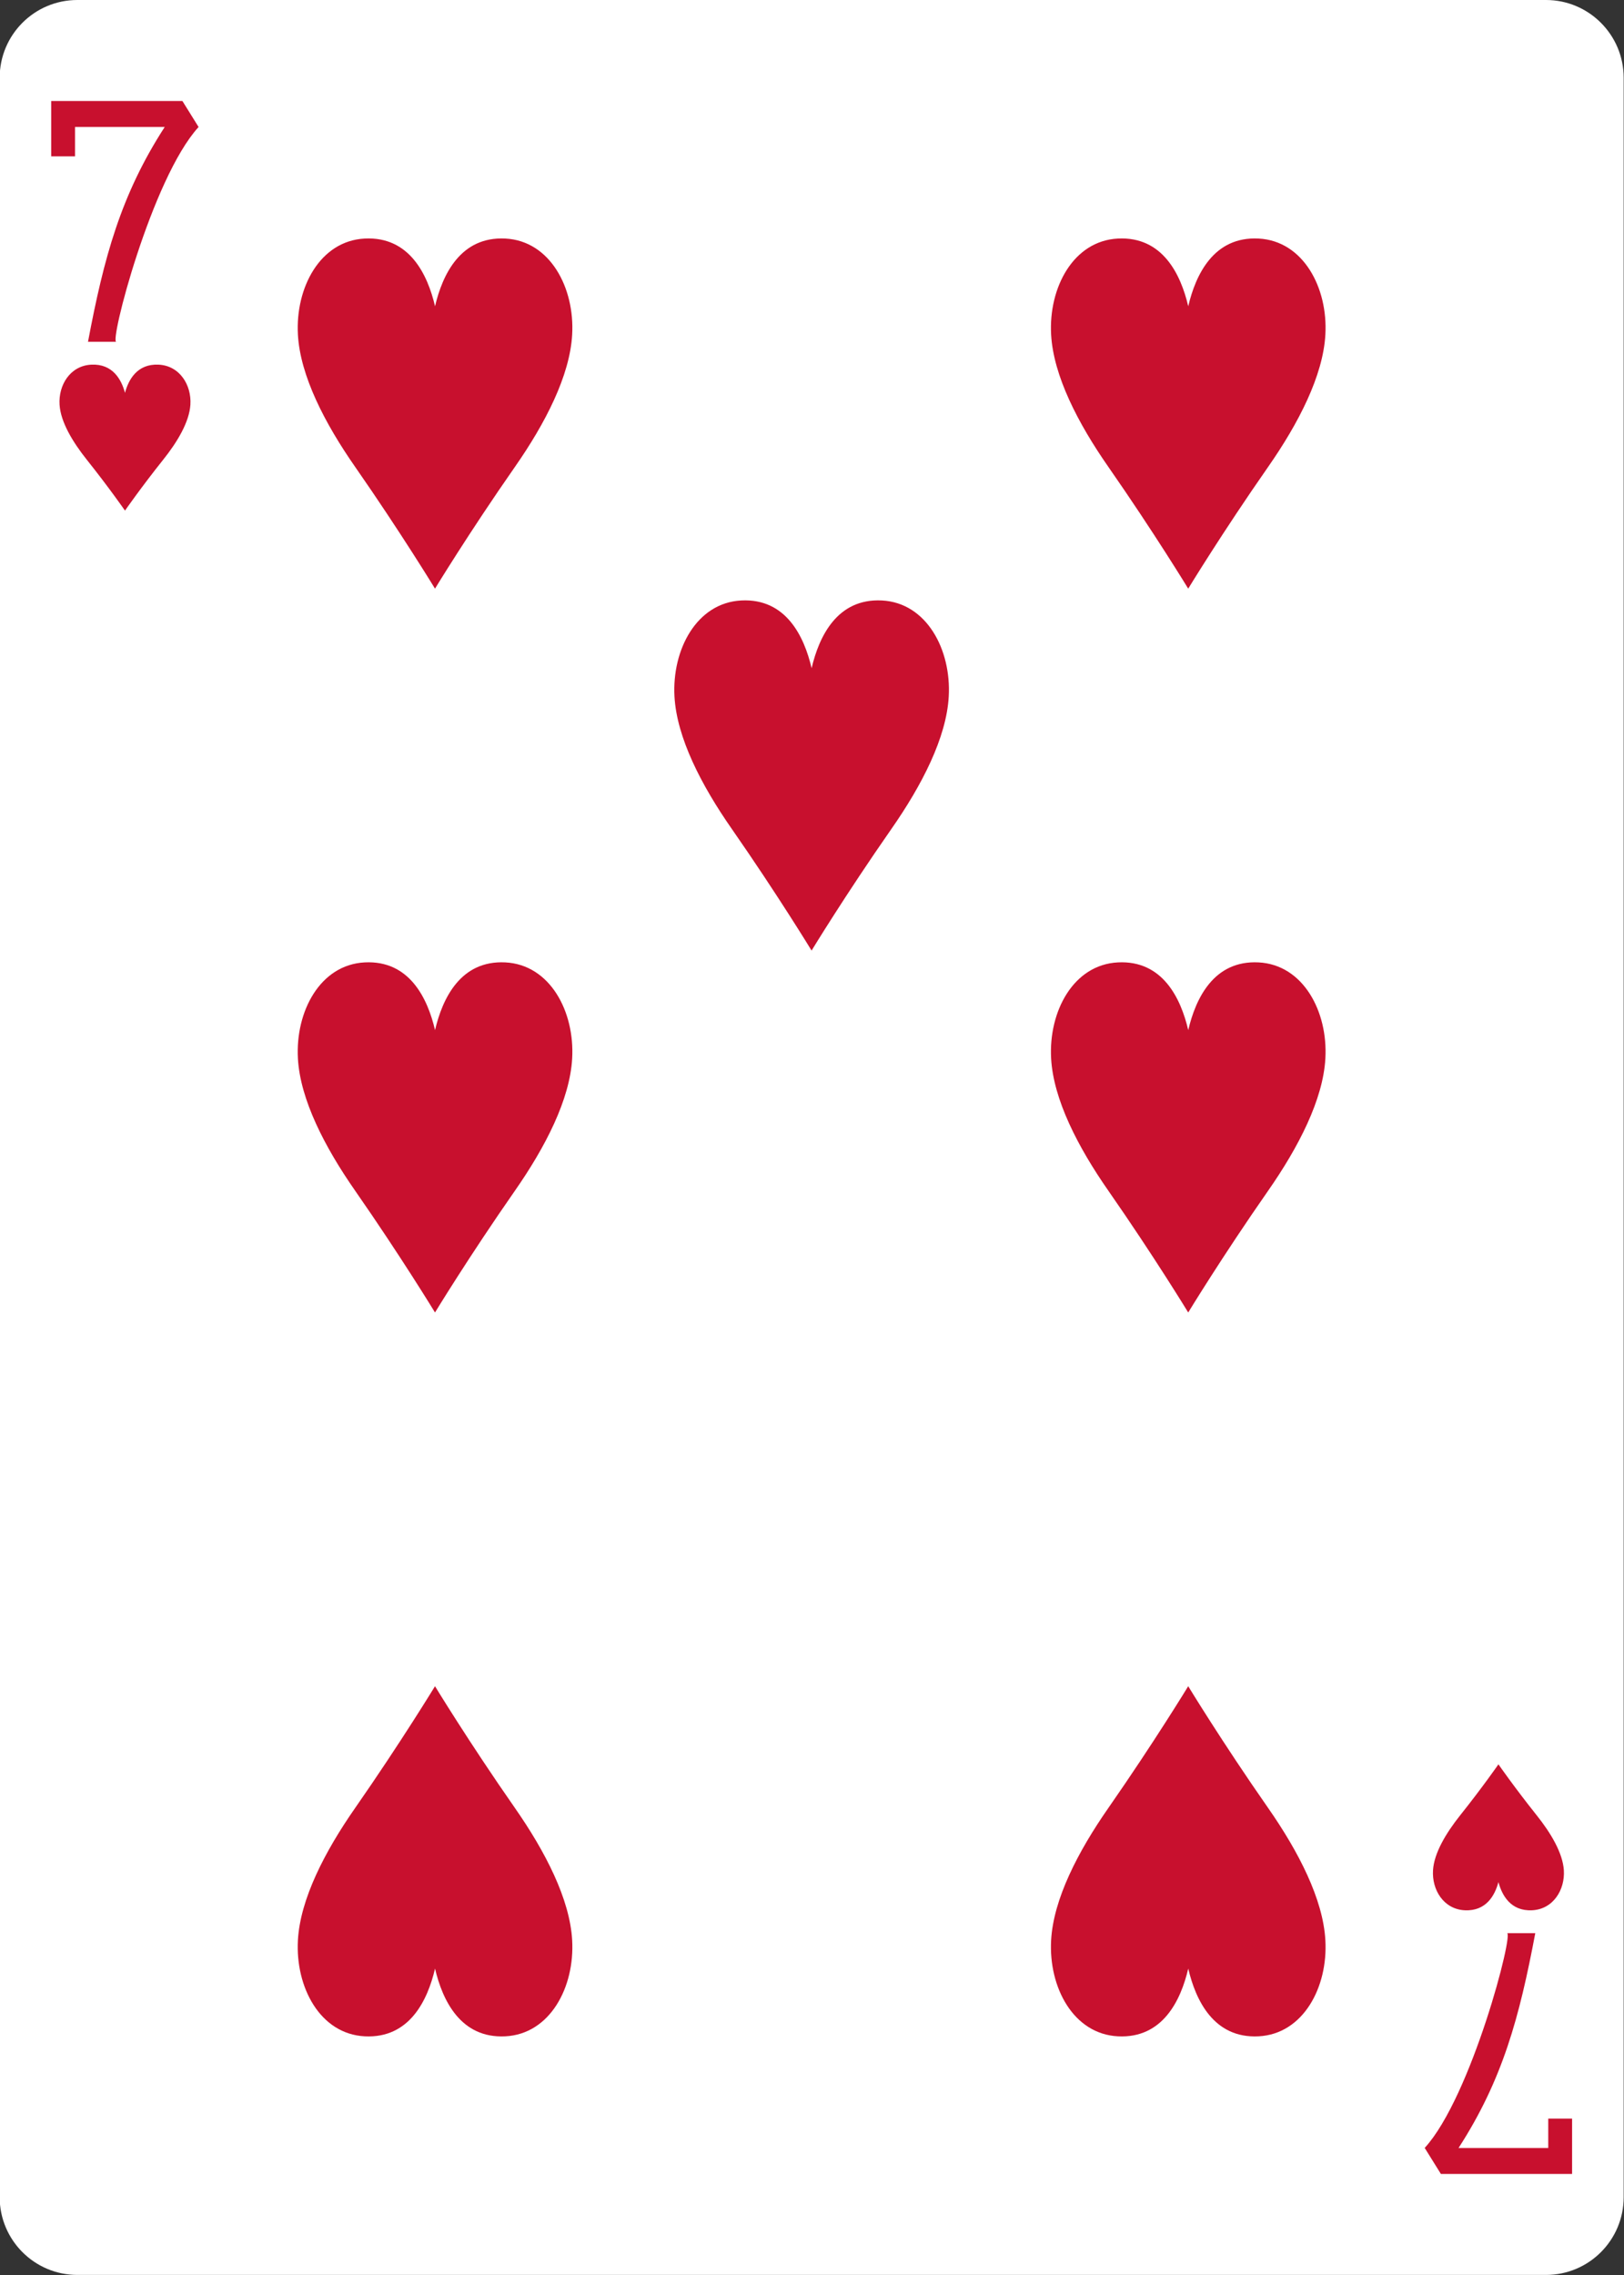 <?xml version="1.0" encoding="UTF-8"?>
<svg id="uuid-e74f051b-a451-435a-a11a-f8e9aefff348" data-name="Cards" xmlns="http://www.w3.org/2000/svg" viewBox="0 0 250 350">
  <rect x="0" y="0" width="250" height="350" fill="#333333" stroke="none"/>
  <defs>
    <style>
      .uuid-35a379ca-3bc5-4d0f-ae36-a0d0ad2e300c {
        fill: #c8102e;
      }

      .uuid-35a379ca-3bc5-4d0f-ae36-a0d0ad2e300c, .uuid-430558e0-a42f-4698-9bdf-5a49447300a8 {
        stroke-width: 0px;
      }

      .uuid-430558e0-a42f-4698-9bdf-5a49447300a8 {
        fill: #fff;
      }
    </style>
  </defs>
  <g id="uuid-fc6933cb-bda8-4c4f-8ef0-c84c5bb7d5cb" data-name="HEART-7">
    <path id="uuid-d1a3f51e-db92-4a1d-98d6-950e257d37a9" data-name="rect10074-2-8" class="uuid-430558e0-a42f-4698-9bdf-5a49447300a8" d="m11.91,0h226.08c6.6,0,11.96,5.36,11.96,11.97v326.05c0,6.61-5.35,11.97-11.96,11.97H11.91c-6.6,0-11.96-5.36-11.96-11.97V11.97C-.05,5.36,5.3,0,11.91,0Z"/>
    <path id="uuid-6730c6d0-e4fd-41e4-9194-e102f184157e" data-name="path10106-2-3" class="uuid-35a379ca-3bc5-4d0f-ae36-a0d0ad2e300c" d="m19.23,78.54s-2.49-3.58-5.85-7.79c-2.25-2.82-4.05-5.87-4.21-8.49-.19-3,1.62-6.01,4.91-6.16,3.28-.15,4.62,2.31,5.16,4.34.54-2.03,1.88-4.49,5.16-4.34,3.28.15,5.1,3.16,4.91,6.16-.17,2.63-1.96,5.68-4.21,8.49-3.36,4.21-5.85,7.79-5.85,7.79Z"/>
    <path id="uuid-543e73e4-f321-4f12-9844-c6f42eeef24c" data-name="path10108-3-1" class="uuid-35a379ca-3bc5-4d0f-ae36-a0d0ad2e300c" d="m230.66,271.45s-2.49,3.58-5.85,7.79c-2.25,2.82-4.05,5.87-4.21,8.49-.19,3,1.62,6.01,4.91,6.16,3.28.15,4.62-2.31,5.16-4.34.54,2.03,1.88,4.49,5.16,4.34,3.28-.15,5.1-3.16,4.91-6.16-.17-2.63-1.96-5.68-4.21-8.49-3.36-4.21-5.85-7.79-5.85-7.79Z"/>
    <path id="uuid-cbb1fed6-06ac-4e31-9065-81c7fc5793a5" data-name="path10110-3-5" class="uuid-35a379ca-3bc5-4d0f-ae36-a0d0ad2e300c" d="m124.94,146.25s-5.23-8.59-12.27-18.7c-4.72-6.76-8.49-14.08-8.84-20.39-.4-7.2,3.4-14.43,10.29-14.78,6.89-.35,9.68,5.55,10.82,10.42,1.14-4.87,3.93-10.77,10.82-10.42,6.89.35,10.7,7.58,10.29,14.78-.35,6.31-4.12,13.63-8.84,20.39-7.05,10.1-12.28,18.7-12.28,18.7Z"/>
    <path id="uuid-20b15ed8-5078-4e22-9575-d450d4fed067" data-name="path10114-8-3" class="uuid-35a379ca-3bc5-4d0f-ae36-a0d0ad2e300c" d="m66.97,90.57s-5.23-8.59-12.27-18.7c-4.72-6.76-8.49-14.08-8.84-20.39-.4-7.2,3.4-14.43,10.29-14.78,6.89-.35,9.68,5.55,10.82,10.42,1.14-4.87,3.93-10.77,10.82-10.42,6.89.35,10.7,7.58,10.29,14.78-.35,6.31-4.12,13.63-8.84,20.39-7.05,10.1-12.28,18.7-12.28,18.7Z"/>
    <path id="uuid-0c033ca6-ff23-4584-a1e9-9fc3967fb8ad" data-name="path10116-2-5" class="uuid-35a379ca-3bc5-4d0f-ae36-a0d0ad2e300c" d="m182.92,201.93s-5.23-8.59-12.27-18.7c-4.72-6.76-8.49-14.08-8.84-20.39-.4-7.2,3.4-14.43,10.29-14.78,6.89-.35,9.68,5.55,10.82,10.42,1.14-4.87,3.93-10.77,10.82-10.42,6.89.35,10.7,7.58,10.29,14.78-.35,6.31-4.12,13.63-8.84,20.39-7.05,10.1-12.28,18.7-12.28,18.7Z"/>
    <path id="uuid-654d91c0-265a-43a8-8428-30c8015fd58d" data-name="path10120-6-5" class="uuid-35a379ca-3bc5-4d0f-ae36-a0d0ad2e300c" d="m182.92,90.57s-5.23-8.59-12.27-18.7c-4.72-6.76-8.49-14.08-8.84-20.39-.4-7.2,3.4-14.43,10.29-14.78,6.89-.35,9.68,5.55,10.82,10.42,1.14-4.87,3.93-10.77,10.82-10.42,6.89.35,10.7,7.58,10.29,14.78-.35,6.31-4.12,13.63-8.84,20.39-7.05,10.1-12.28,18.7-12.28,18.7Z"/>
    <path id="uuid-bbcf6b7a-55ad-4a58-bf05-5fa07ed2f775" data-name="path10124-1-1" class="uuid-35a379ca-3bc5-4d0f-ae36-a0d0ad2e300c" d="m66.97,201.93s-5.23-8.59-12.27-18.7c-4.72-6.76-8.49-14.08-8.84-20.39-.4-7.2,3.4-14.43,10.29-14.78,6.89-.35,9.68,5.55,10.82,10.42,1.14-4.87,3.93-10.77,10.82-10.42,6.89.35,10.7,7.58,10.29,14.78-.35,6.31-4.12,13.63-8.84,20.39-7.05,10.1-12.28,18.7-12.28,18.7Z"/>
    <path id="uuid-e01b69cb-a15b-4911-8fd0-37bca636955b" data-name="path10134-7-3" class="uuid-35a379ca-3bc5-4d0f-ae36-a0d0ad2e300c" d="m182.92,259.41s-5.23,8.59-12.27,18.7c-4.72,6.76-8.49,14.08-8.84,20.39-.4,7.2,3.4,14.43,10.29,14.78,6.89.35,9.68-5.55,10.82-10.42,1.14,4.87,3.93,10.77,10.82,10.42,6.89-.35,10.7-7.58,10.29-14.78-.35-6.31-4.12-13.63-8.84-20.39-7.05-10.1-12.28-18.7-12.28-18.7Z"/>
    <path id="uuid-e321eac3-2f34-472e-bc2c-8d210cbc0c3c" data-name="path10136-5-7" class="uuid-35a379ca-3bc5-4d0f-ae36-a0d0ad2e300c" d="m66.97,259.41s-5.23,8.59-12.27,18.7c-4.72,6.76-8.49,14.08-8.84,20.39-.4,7.2,3.4,14.43,10.29,14.78,6.89.35,9.68-5.55,10.82-10.42,1.14,4.87,3.93,10.77,10.82,10.42,6.89-.35,10.7-7.58,10.29-14.78-.35-6.31-4.12-13.63-8.84-20.39-7.05-10.1-12.28-18.7-12.28-18.7Z"/>
    <path id="uuid-b0ba9679-16c1-41c2-8428-de72e9ffab19" data-name="path25-43-2-3-9" class="uuid-35a379ca-3bc5-4d0f-ae36-a0d0ad2e300c" d="m13.55,52.57c2.43-12.88,5.02-22.55,11.81-33.04h-13.81v4.52h-3.67v-8.51h20.2l2.49,4c-7.22,7.89-13.82,33.41-12.65,33.04h-4.38Z"/>
    <path id="uuid-3bcc3841-0180-4dc5-a1eb-4804a9be3882" data-name="path25-7-0-2-8-2" class="uuid-35a379ca-3bc5-4d0f-ae36-a0d0ad2e300c" d="m236.34,297.42c-2.43,12.88-5.02,22.55-11.81,33.04h13.81v-4.52h3.67v8.51h-20.2l-2.49-4c7.22-7.89,13.82-33.41,12.65-33.04h4.38Z"/>
  </g>
</svg>
